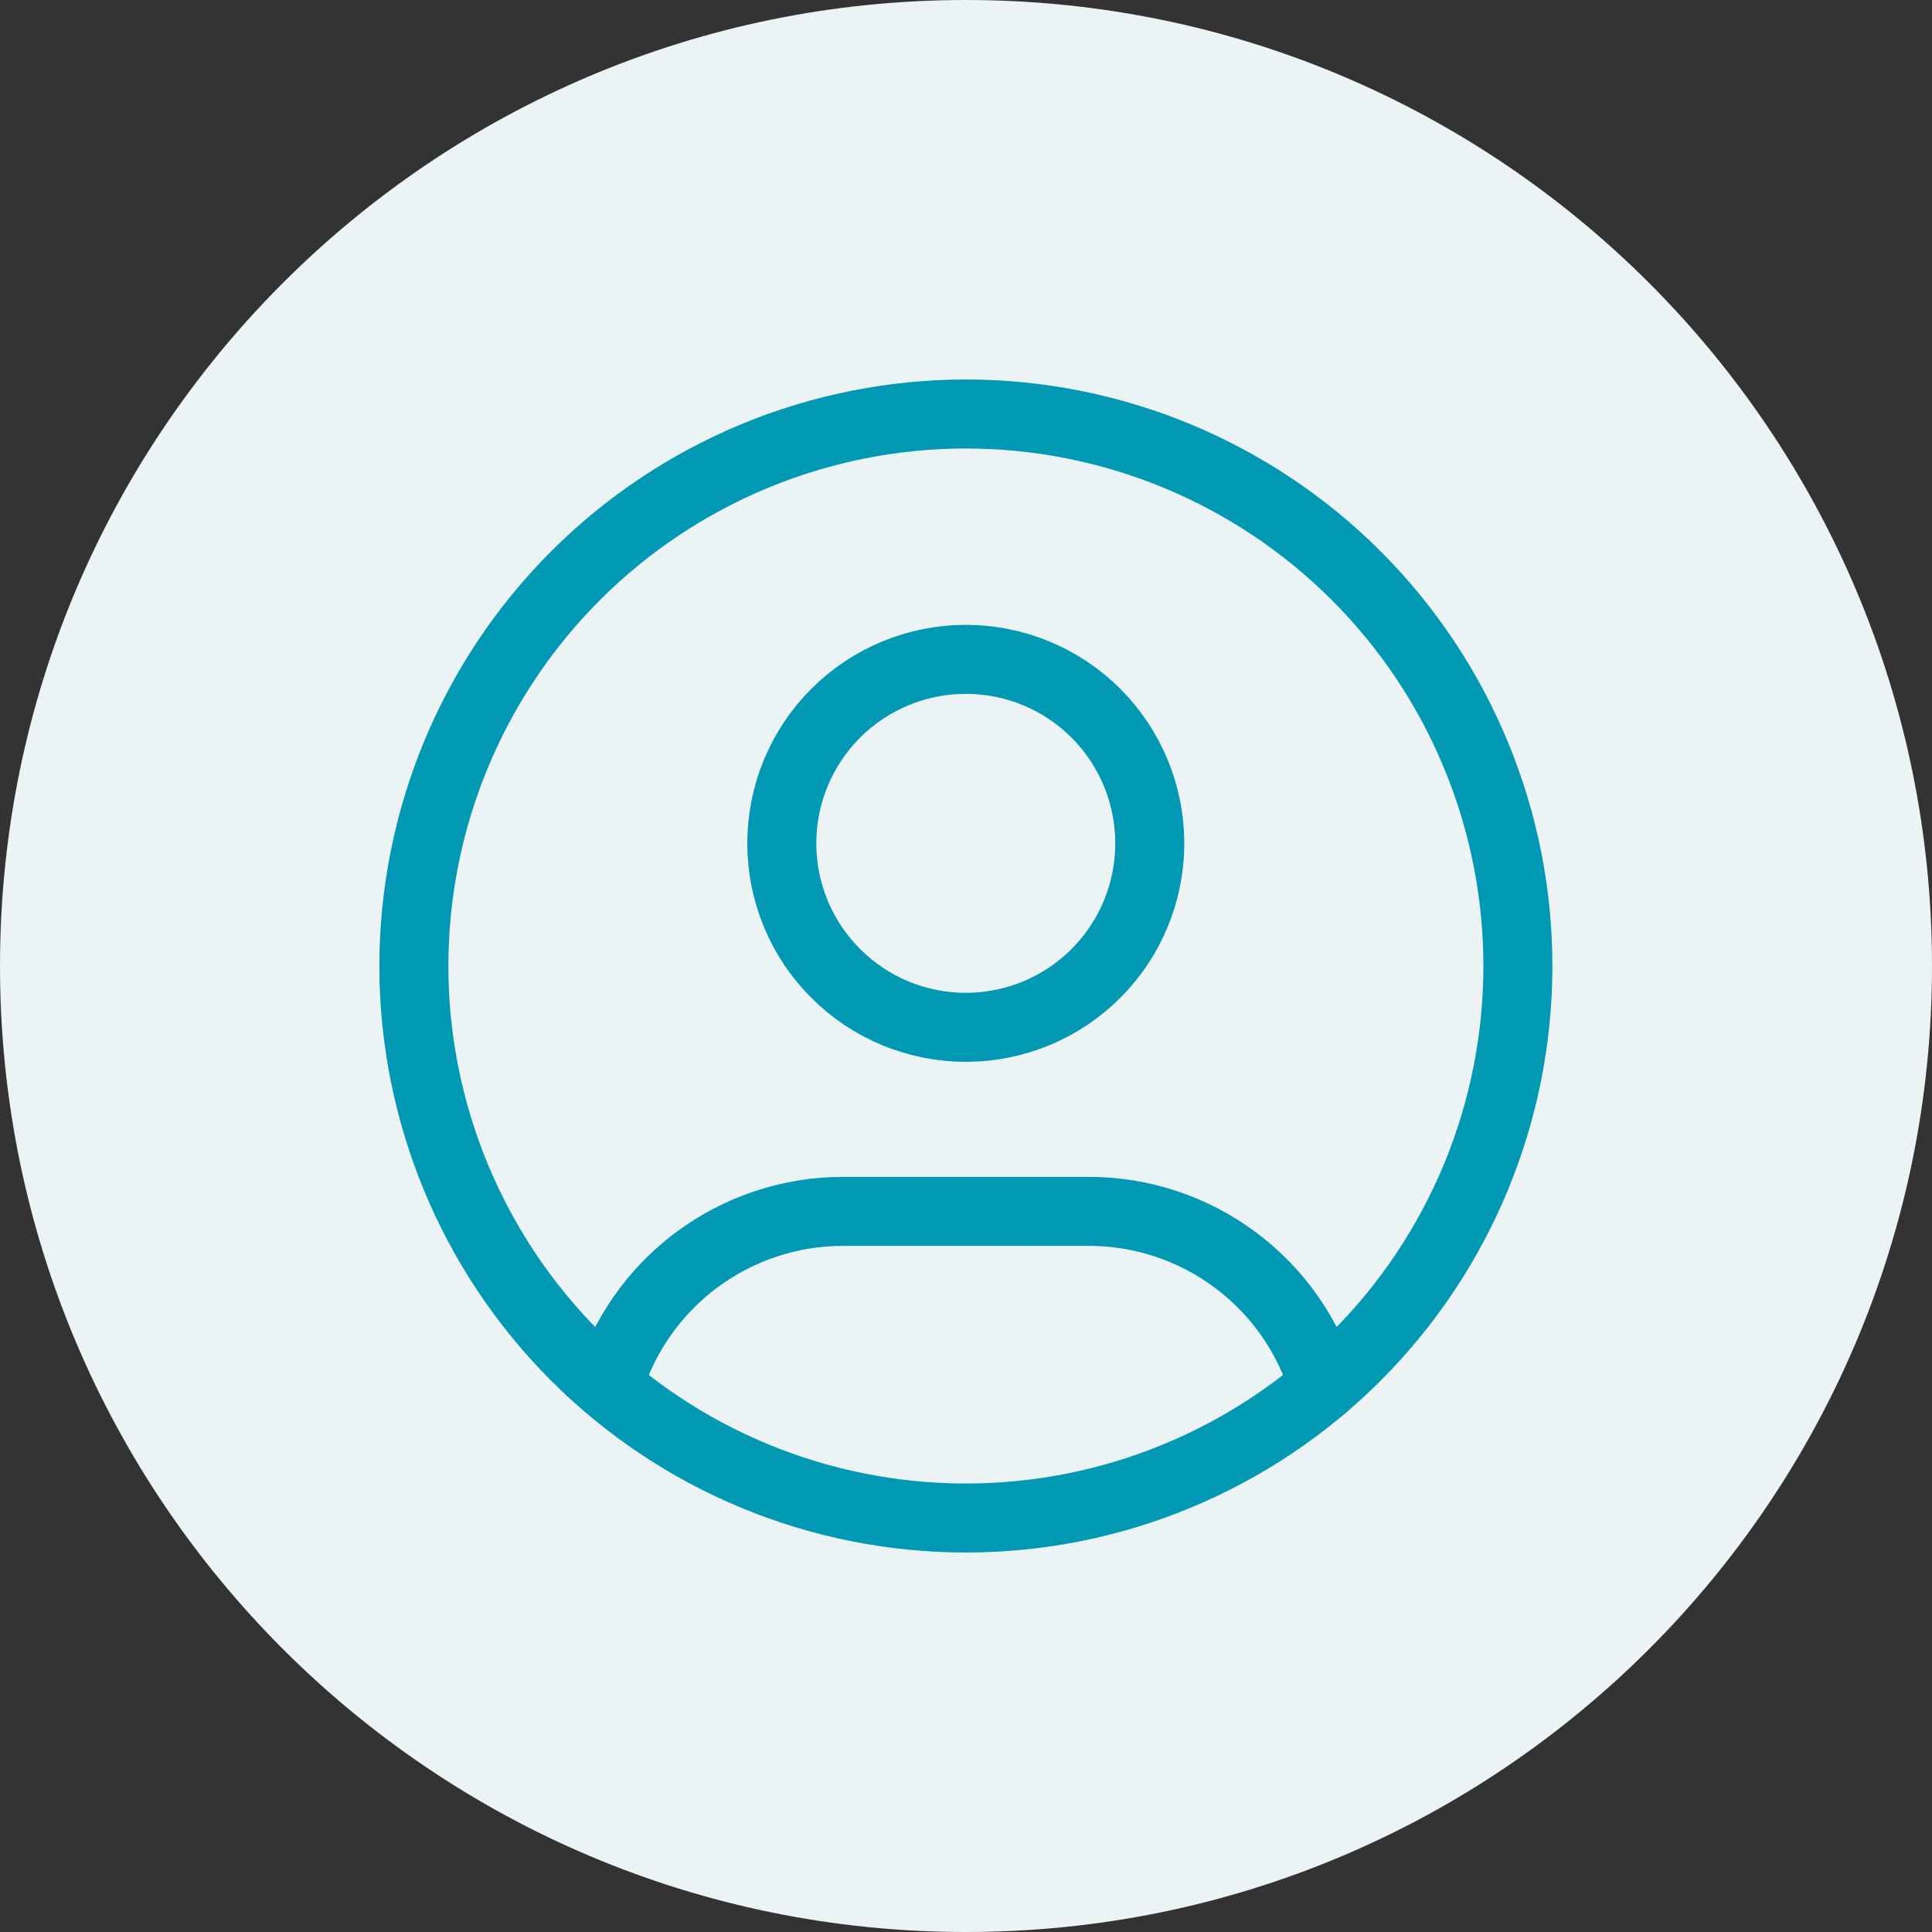 <svg width="32" height="32" viewBox="0 0 32 32" fill="none" xmlns="http://www.w3.org/2000/svg">
<rect x="0" y="0" width="32" height="32" fill="#333333" stroke="none"/>
<g clip-path="url(#clip0_5640_4958)">
<path fill-rule="evenodd" clip-rule="evenodd" d="M16 32C24.837 32 32 24.837 32 16C32 7.163 24.837 0 16 0C7.163 0 0 7.163 0 16C0 24.837 7.163 32 16 32Z" fill="#ECF3F5"/>
<path d="M6.855 16C6.855 17.201 7.092 18.39 7.551 19.499C8.011 20.608 8.684 21.616 9.533 22.465C10.382 23.314 11.39 23.988 12.499 24.447C13.609 24.907 14.798 25.143 15.998 25.143C17.199 25.143 18.388 24.907 19.497 24.447C20.606 23.988 21.614 23.314 22.463 22.465C23.312 21.616 23.986 20.608 24.445 19.499C24.905 18.39 25.141 17.201 25.141 16C25.141 14.8 24.905 13.611 24.445 12.502C23.986 11.392 23.312 10.384 22.463 9.535C21.614 8.686 20.606 8.013 19.497 7.553C18.388 7.094 17.199 6.857 15.998 6.857C14.798 6.857 13.609 7.094 12.499 7.553C11.39 8.013 10.382 8.686 9.533 9.535C8.684 10.384 8.011 11.392 7.551 12.502C7.092 13.611 6.855 14.8 6.855 16Z" stroke="#0098B3" stroke-width="1.143" stroke-linecap="round" stroke-linejoin="round"/>
<path d="M12.949 13.969C12.949 14.777 13.27 15.552 13.842 16.123C14.413 16.695 15.189 17.016 15.997 17.016C16.805 17.016 17.58 16.695 18.152 16.123C18.723 15.552 19.044 14.777 19.044 13.969C19.044 13.16 18.723 12.385 18.152 11.813C17.58 11.242 16.805 10.921 15.997 10.921C15.189 10.921 14.413 11.242 13.842 11.813C13.27 12.385 12.949 13.16 12.949 13.969Z" stroke="#0098B3" stroke-width="1.143" stroke-linecap="round" stroke-linejoin="round"/>
<path d="M10.074 22.958C10.326 22.121 10.84 21.387 11.541 20.866C12.243 20.345 13.093 20.063 13.967 20.064H18.03C18.905 20.063 19.757 20.345 20.459 20.868C21.161 21.39 21.675 22.125 21.925 22.964" stroke="#0098B3" stroke-width="1.143" stroke-linecap="round" stroke-linejoin="round"/>
</g>
<defs>
<clipPath id="clip0_5640_4958">
<rect width="32" height="32" fill="white"/>
</clipPath>
</defs>
</svg>
